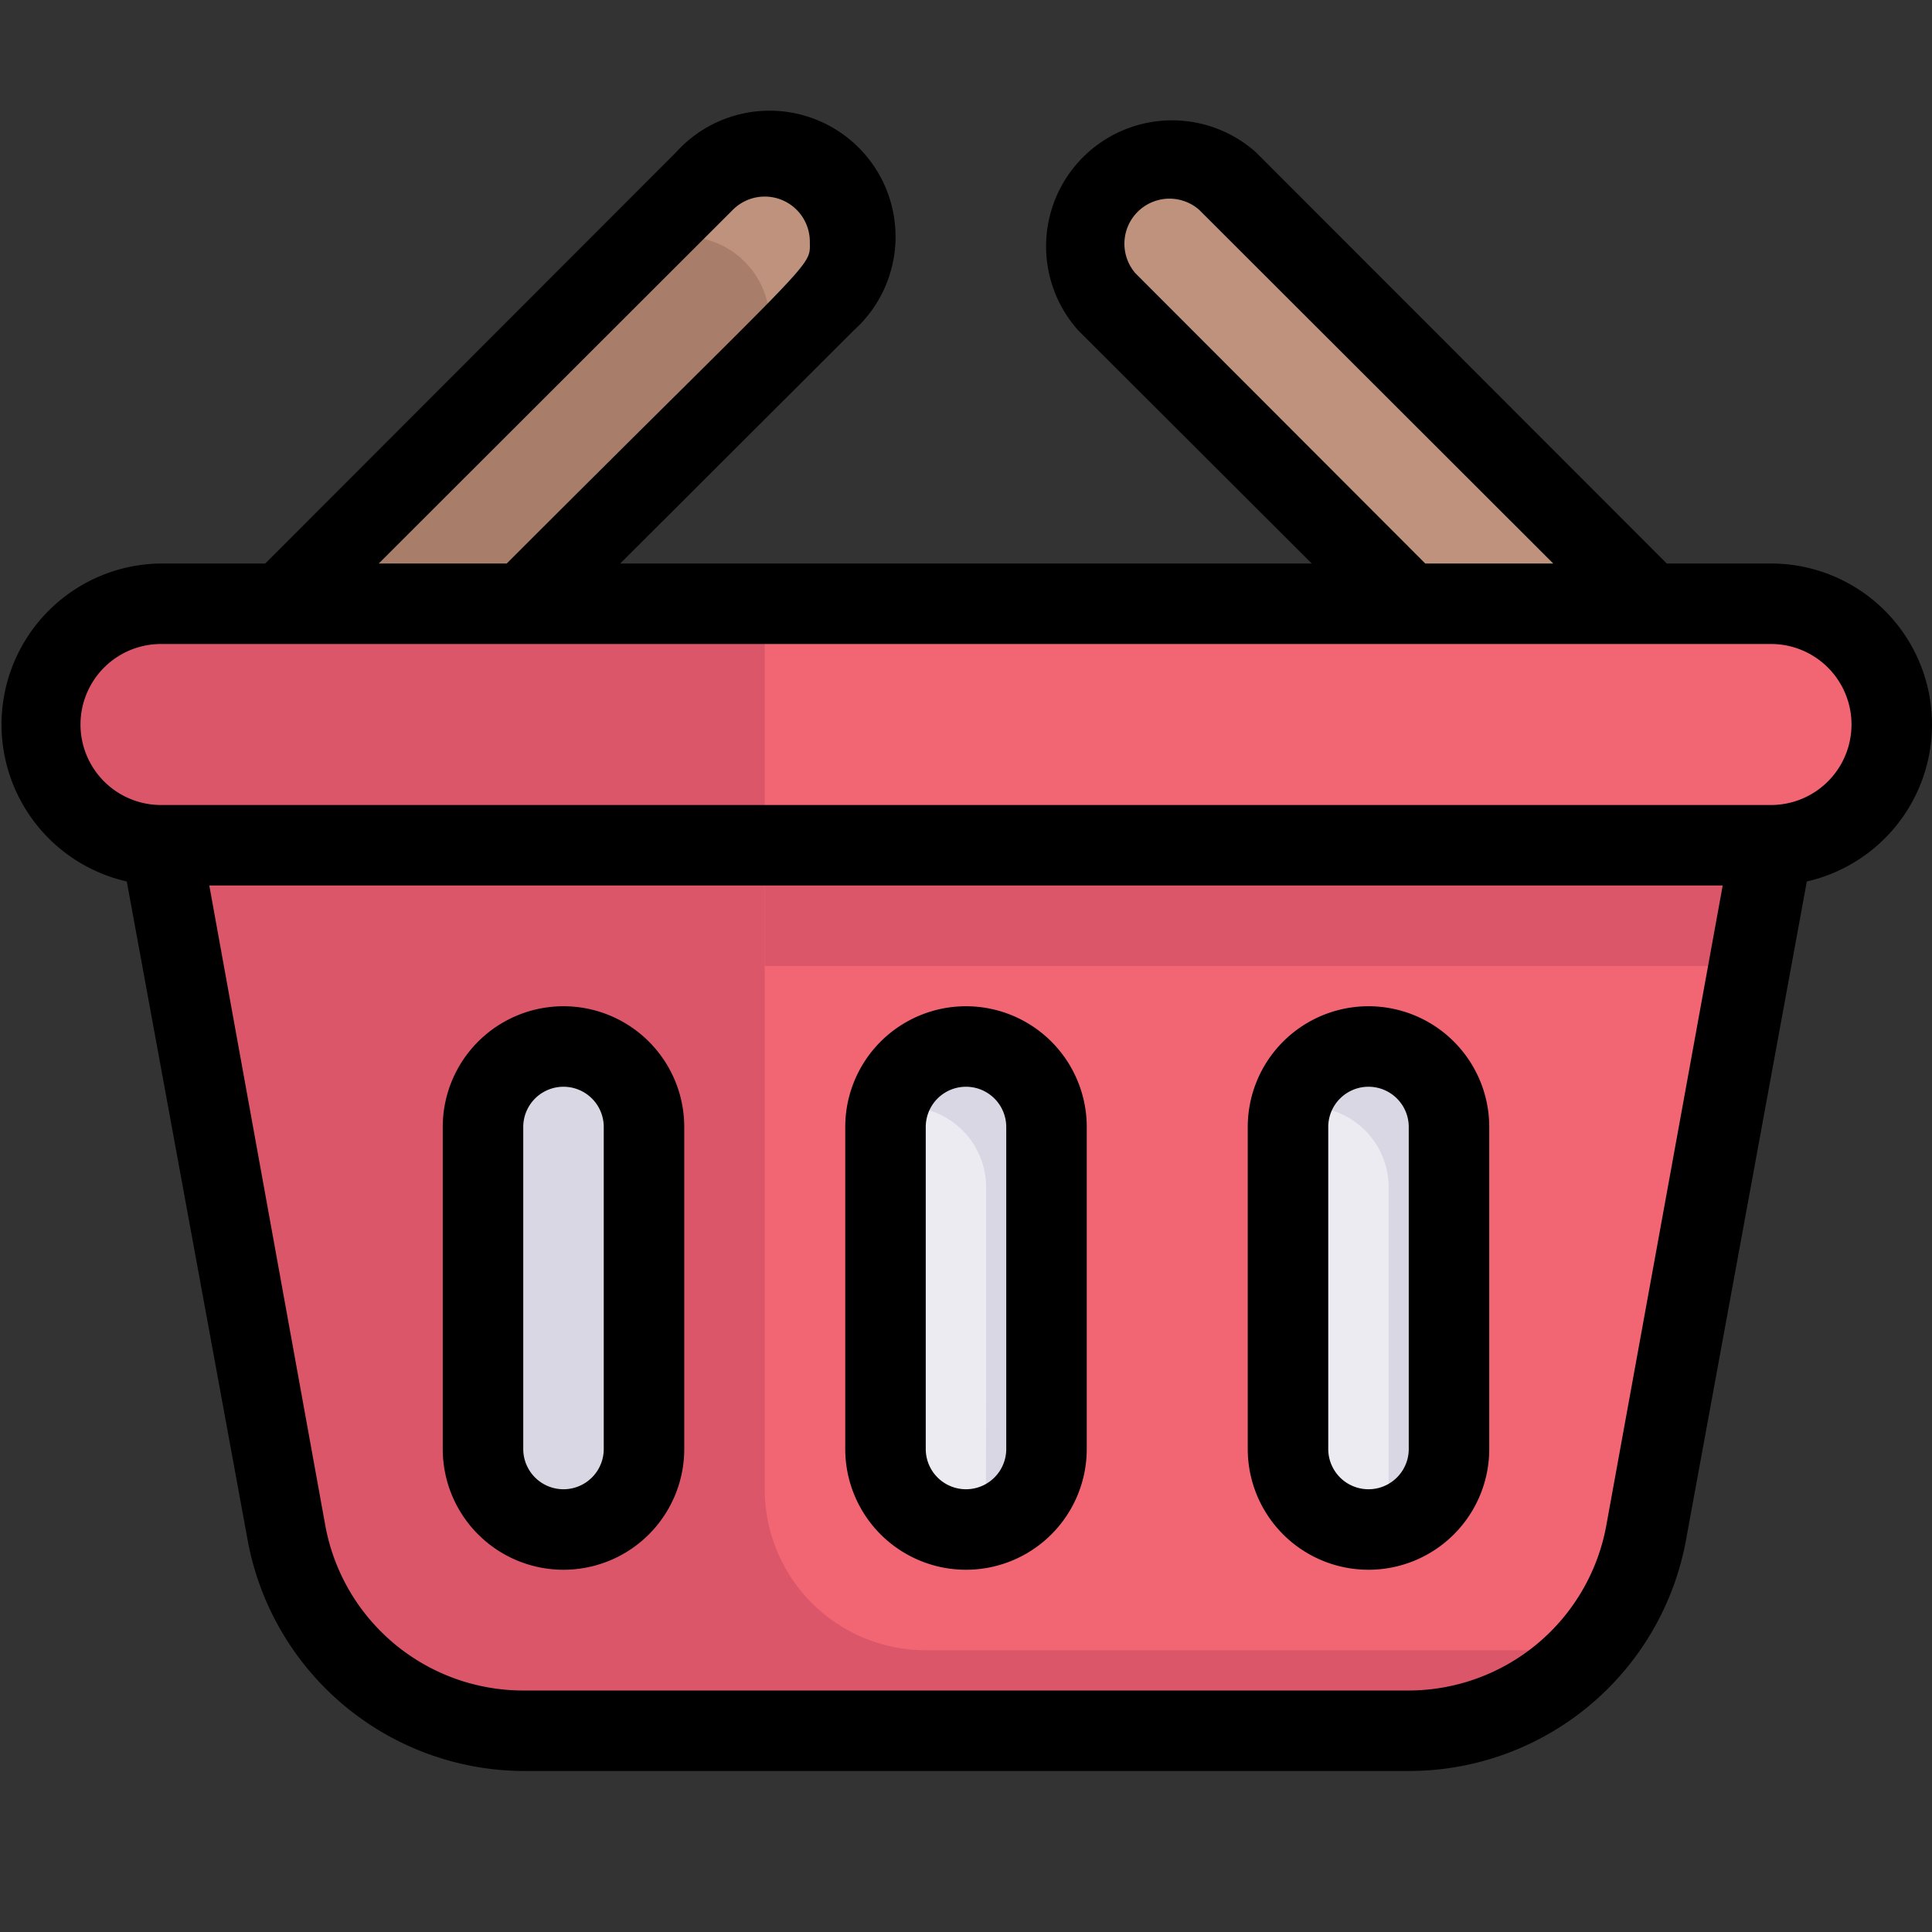 <svg xmlns="http://www.w3.org/2000/svg" viewBox="0 0 48 48"><rect x="0" y="0" width="48" height="48" fill="#333333" stroke="none"/><defs><style>.cls-1{fill:#db5669;}.cls-2{fill:#f26674;}.cls-3{fill:#a87e6b;}.cls-4{fill:#be927c;}.cls-5{fill:#dad7e5;}.cls-6{fill:#edebf2;}</style></defs><title>Shopping Basket</title><g id="Shopping_Basket" data-name="Shopping Basket"><path class="cls-1" d="M47,18a3,3,0,0,1-3,3H4a3,3,0,0,1,0-6H44A3,3,0,0,1,47,18Z"/><path class="cls-2" d="M47,18a3,3,0,0,1-3,3H19V15H44A3,3,0,0,1,47,18Z"/><path class="cls-1" d="M44,21c-3.32,18.3-3,18.33-4.53,20A6,6,0,0,1,35,43H13A6,6,0,0,1,7.1,38.07L4,21Z"/><path class="cls-2" d="M44,21c-3.18,17.68-2.94,18.23-4.53,20H23a4,4,0,0,1-4-4V21Z"/><polygon class="cls-1" points="44 21 43.46 24 19 24 19 21 44 21"/><path class="cls-3" d="M21.12,6c0,1.19.06.82-8.12,9H7L17.5,4.5A2.12,2.12,0,0,1,21.12,6Z"/><path class="cls-4" d="M20.5,4.5a2.12,2.12,0,0,0-3,0l-2,2a2.12,2.12,0,0,1,3,3l2-2A2.13,2.13,0,0,0,20.5,4.5Z"/><path class="cls-4" d="M41,15H35L27.5,7.5A2.12,2.12,0,0,1,29,3.88C30.2,3.88,29.5,3.5,41,15Z"/><path class="cls-5" d="M12,36V28a2,2,0,0,1,4,0v8A2,2,0,0,1,12,36Z"/><path class="cls-6" d="M22,36V28a2,2,0,0,1,4,0v8A2,2,0,0,1,22,36Z"/><path class="cls-5" d="M22.05,27.55A2,2,0,0,1,24.5,29.5c0,8.85,0,8.11-.05,8.45A2,2,0,0,0,26,36V28A2,2,0,0,0,22.05,27.55Z"/><path class="cls-6" d="M32,36V28a2,2,0,0,1,4,0v8A2,2,0,0,1,32,36Z"/><path class="cls-5" d="M32.05,27.55A2,2,0,0,1,34.5,29.5c0,8.85,0,8.11,0,8.45A2,2,0,0,0,36,36V28A2,2,0,0,0,32.05,27.55Z"/><path d="M48,18a4,4,0,0,0-4-4H41.41L31.21,3.79a3.13,3.13,0,0,0-4.42,4.42L32.59,14H15.41l5.8-5.79a3.13,3.13,0,1,0-4.42-4.42L6.59,14H4a4,4,0,0,0-.85,7.9l3,16.35A7,7,0,0,0,13,44H35a7,7,0,0,0,6.89-5.75l3-16.35A4,4,0,0,0,48,18ZM28.21,6.79a1.12,1.12,0,0,1,1.58-1.58L38.59,14H35.41Zm-10-1.58A1.12,1.12,0,0,1,20.12,6c0,.67.27.2-7.53,8H9.41Zm21.7,32.68A5,5,0,0,1,35,42H13a5,5,0,0,1-4.92-4.11L5.2,22H42.8ZM44,20H4a2,2,0,0,1,0-4H44a2,2,0,0,1,0,4Z"/><path d="M14,39a3,3,0,0,0,3-3V28a3,3,0,0,0-6,0v8A3,3,0,0,0,14,39ZM13,28a1,1,0,0,1,2,0v8a1,1,0,0,1-2,0Z"/><path d="M24,39a3,3,0,0,0,3-3V28a3,3,0,0,0-6,0v8A3,3,0,0,0,24,39ZM23,28a1,1,0,0,1,2,0v8a1,1,0,0,1-2,0Z"/><path d="M34,39a3,3,0,0,0,3-3V28a3,3,0,0,0-6,0v8A3,3,0,0,0,34,39ZM33,28a1,1,0,0,1,2,0v8a1,1,0,0,1-2,0Z"/></g></svg>